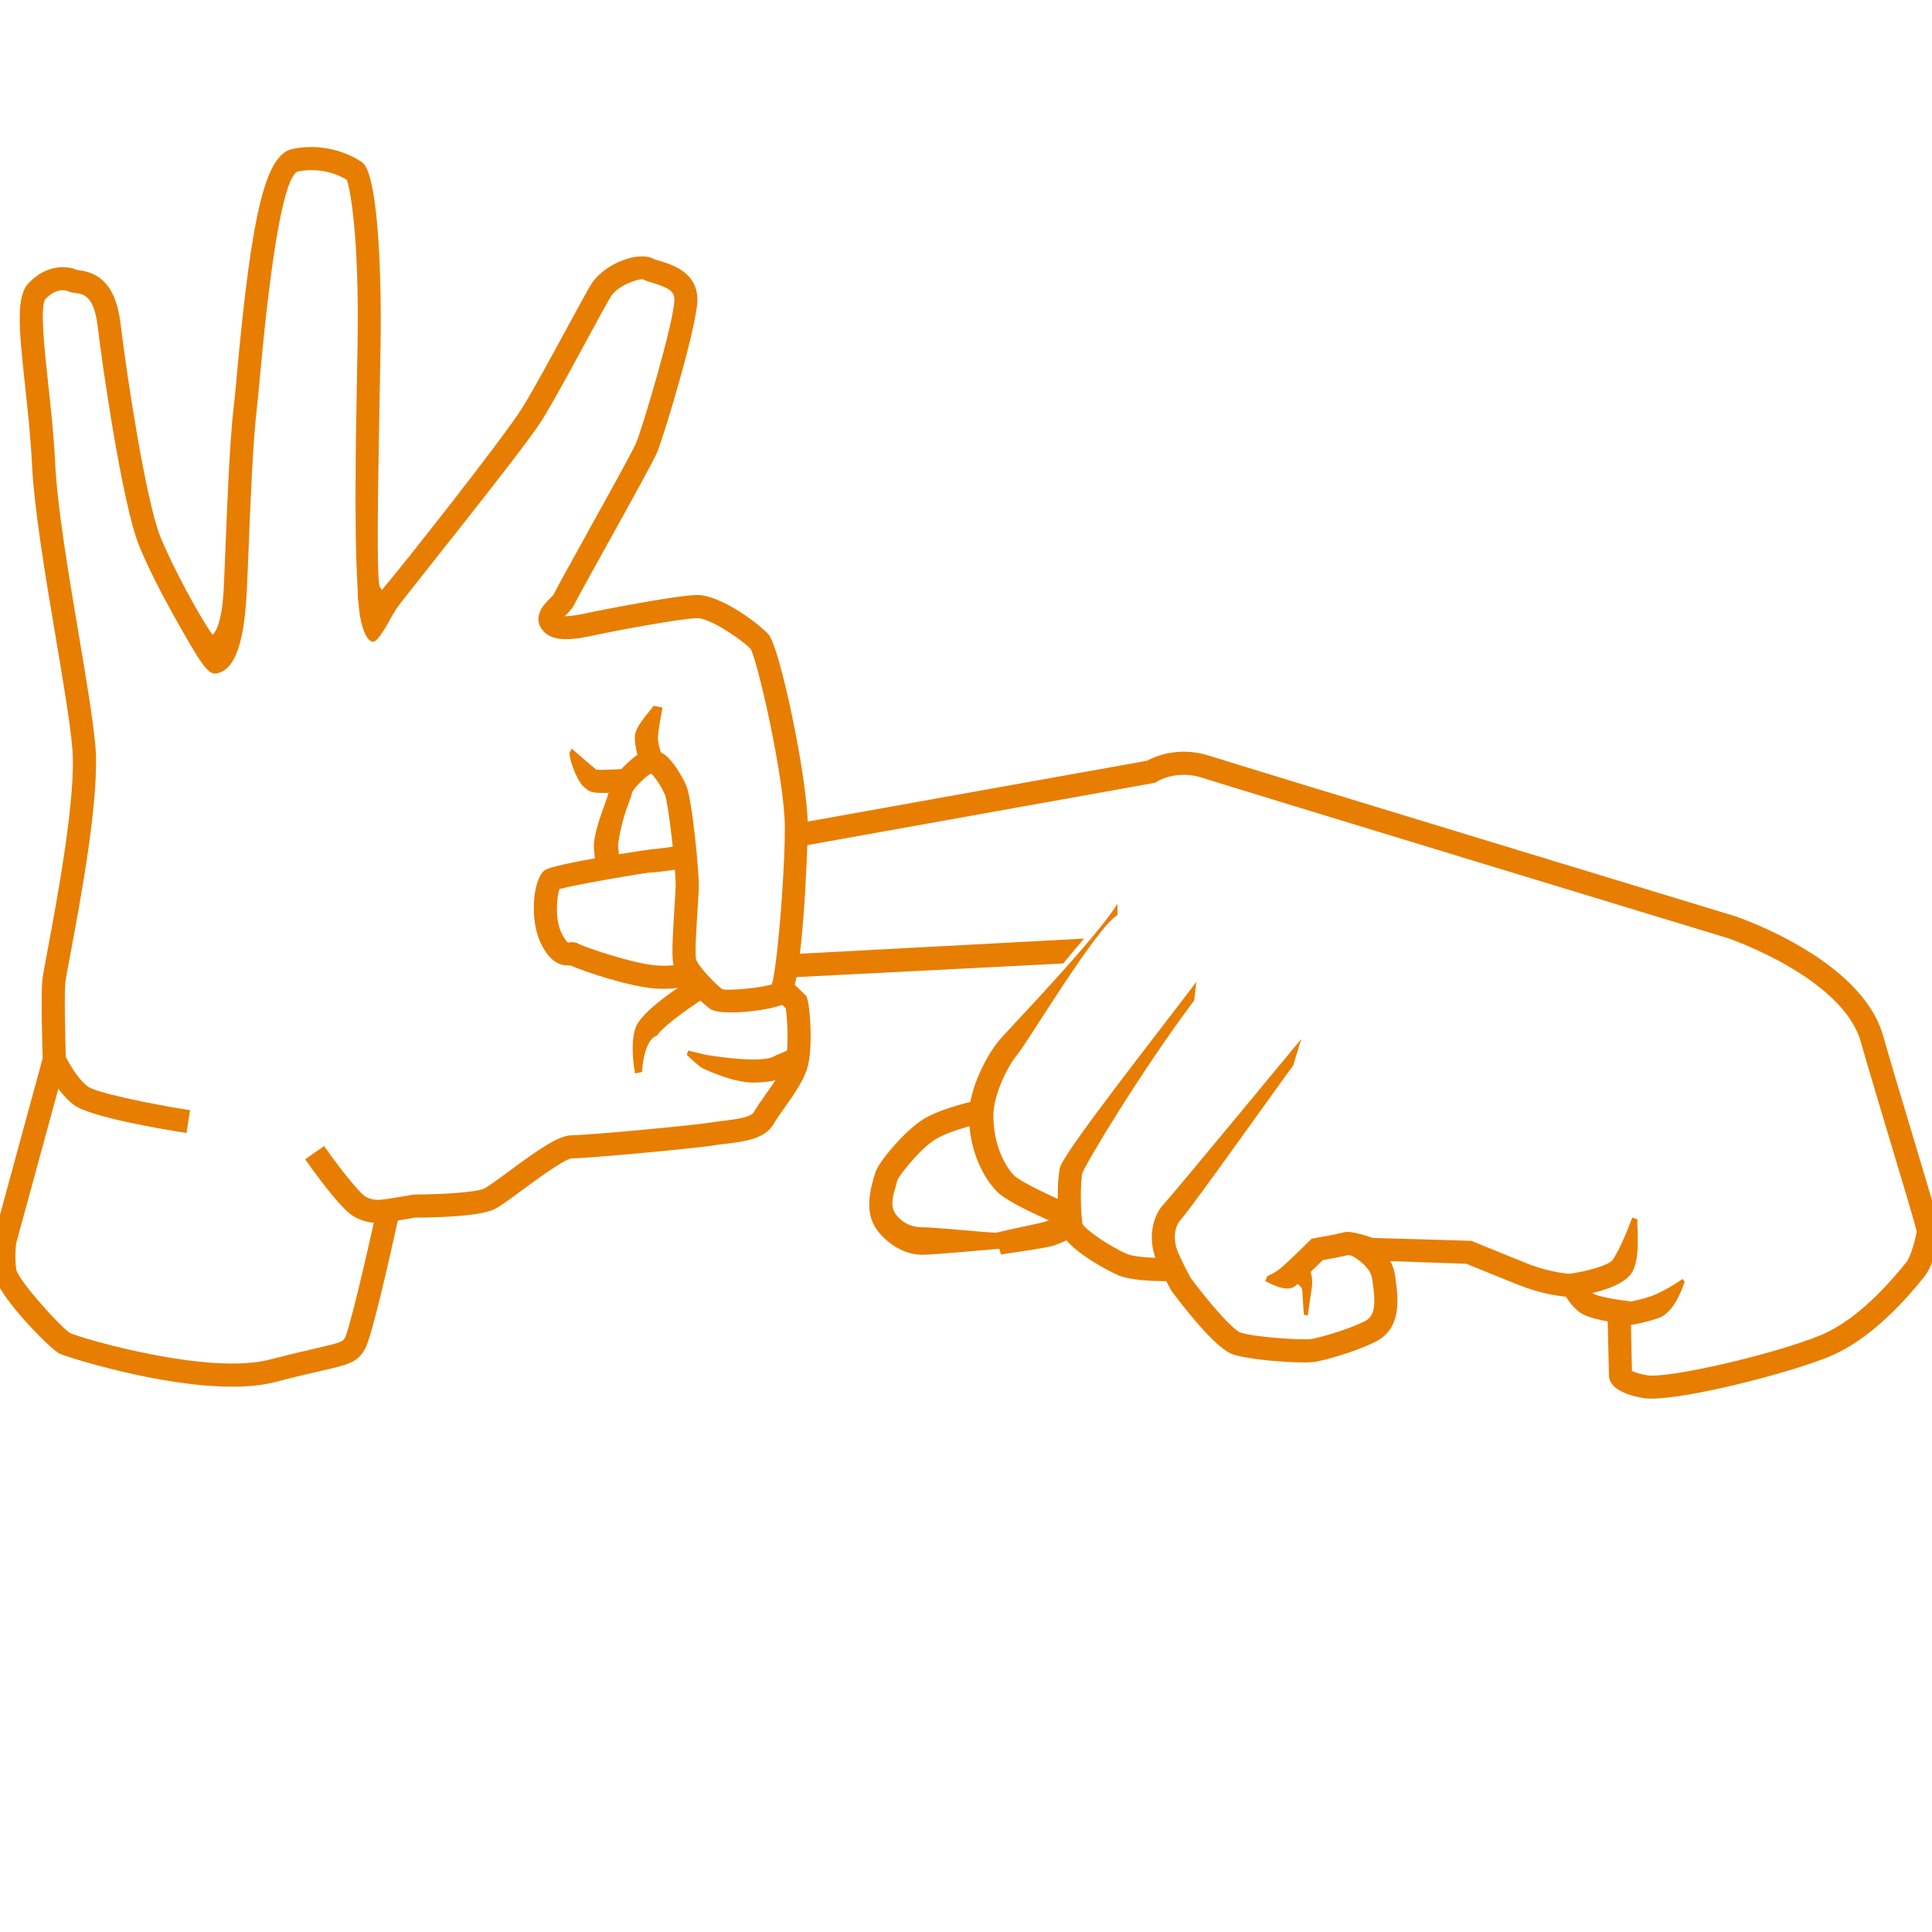 <?xml version="1.0" encoding="UTF-8"?>
<svg width="40px" height="40px" version="1.1" viewBox="100 80 500 500" xmlns="http://www.w3.org/2000/svg">
    <g fill="#e77e02">
        <path d="m160.1 438.87c-19 0-43.191-7.805-44.684-8.547-2.598-1.301-16.375-15.344-17.141-20.965-0.609-4.484-0.016-8.449 0.004-8.613l0.074-0.332 12.691-46.535c-0.086-2.695-0.469-16.141-0.117-20.035 0.094-1.031 0.52-3.32 1.395-7.996 2.438-13.004 7.504-40.062 6.383-52.359-0.617-6.82-2.406-17.426-4.301-28.66-2.609-15.473-5.566-33.012-6.125-44.723-0.332-6.898-1.109-14.023-1.793-20.305-1.637-15.043-2.34-23.051 0.879-26.48 4.777-5.09 10.16-4.531 12.523-3.465 0.129 0.023 0.285 0.039 0.449 0.062 4.352 0.578 9.52 2.664 10.859 13.82 1.695 14.184 6.621 45.938 10.27 55.07 3.316 8.289 10.633 21.48 13.547 25.492 2.144-2.016 2.703-8.547 2.863-11.574 0.141-2.762 0.293-6.531 0.465-10.797 0.469-11.871 1.125-28.125 2.168-36.883 0.234-1.922 0.504-4.898 0.836-8.527 3.832-41.914 7.461-56.543 14.363-57.973 10.406-2.141 17.793 3.293 18.098 3.527 3.707 2.781 5.019 25.637 4.68 47.051-0.09 5.785-0.195 11.535-0.297 17.078-0.375 20.719-0.766 42.141 0.039 45.555l0.043 0.078c0.164 0.254 0.359 0.559 0.555 0.852 4.988-5.809 31.488-39.387 36.254-47.008 2.867-4.594 7.711-13.535 11.609-20.719 2.934-5.414 5.254-9.699 6.332-11.43 3.188-5.102 11.918-8.664 16.082-6.57 0.422 0.207 1.02 0.371 1.695 0.578 3.231 0.984 9.957 3.039 9.676 10.434-0.27 7.074-8.805 35.41-10.465 39.219-0.992 2.262-6.144 11.594-13.312 24.523-3.68 6.637-7.477 13.492-7.879 14.371-0.57 1.281-1.562 2.285-2.438 3.168-0.074 0.074-0.145 0.145-0.23 0.23 1.074 0 3.086-0.203 6.703-1.008l0.836-0.184c0.207-0.043 21.309-4.301 26.785-4.301 6.227 0 16.398 7.805 18.484 10.281 2.856 3.387 10.113 37.27 10.113 49.902 0 0.348-0.676 29.191-3.383 40.699l3.035 2.93 0.223 0.75c0.738 2.469 1.469 12.762 0.004 17.773-0.996 3.422-3.656 7.168-6.008 10.477-1.074 1.52-2.094 2.953-2.66 3.965-2.231 4.008-7.609 4.66-12.363 5.231-0.996 0.117-1.965 0.234-2.844 0.379-4.43 0.738-32.66 3.406-37.129 3.406-1.953 0.203-9.289 5.621-12.82 8.227-3.137 2.312-5.609 4.137-7.156 4.918-3.969 1.98-16.402 2.18-20.531 2.184l-4.484 0.75c-1.977 9.012-6.691 30.016-8.477 33.23-1.953 3.523-4.336 4.07-11.402 5.691-2.84 0.648-6.629 1.52-11.766 2.863-3.285 0.863-7.129 1.223-11.211 1.223zm-55.922-37.074c-0.086 0.676-0.402 3.59 0.027 6.754 0.555 2.777 11.402 14.895 13.957 16.453 3.203 1.457 35.816 10.98 51.676 6.848 5.207-1.355 9.051-2.234 11.934-2.902 6.598-1.52 6.926-1.707 7.508-2.762 1.07-2.039 5.059-18.672 8.289-33.57l0.43-1.98 9.223-1.496c7.211 0 16.184-0.594 18.098-1.551 1.082-0.543 3.723-2.492 6.277-4.379 7.688-5.68 12.977-9.398 16.367-9.398 3.785 0 31.484-2.547 36.148-3.328 0.965-0.156 2.016-0.293 3.113-0.422 2.656-0.32 7.102-0.852 7.844-2.195 0.723-1.305 1.836-2.867 3.008-4.523 1.977-2.777 4.43-6.238 5.144-8.695 1.012-3.477 0.531-11.176 0.133-13.715l-0.914-0.887c-4.504 1.73-16 2.828-18.574 1.102-0.918-0.605-9.133-7.379-9.727-12.422-0.285-2.414 0.023-7.785 0.453-14.555 0.117-1.785 0.211-3.359 0.262-4.434 0.184-4-1.855-21.766-2.754-24.07-1.008-2.184-2.367-4.289-3.539-5.461 0 0.023-0.398 0.133-0.918 0.504-1.293 0.93-3.742 3.488-4.059 4.402-0.145 0.746-0.629 2.078-1.535 4.547-0.934 2.547-2.09 7.852-2.09 9.184 0.18 2.305 0.441 4.055 0.441 4.898v-1.34h-5.602v0.461l-0.828-0.465s-0.129-1.238-0.262-3.141c-0.156-2.199 0.934-6.031 2.984-11.637 0.539-1.461 1.082-3.281 1.18-3.746 0.727-3.629 6.312-7.969 6.367-8.012 3.047-2.18 6.328-2.129 8.59 0.133 1.688 1.688 3.398 4.316 4.742 7.219 1.535 3.328 3.457 22.992 3.281 26.809-0.051 1.102-0.164 2.715-0.273 4.555-0.293 4.543-0.727 11.406-0.488 13.469 0.254 1.656 4.859 6.496 6.859 7.973 2.156 0.41 10.207-0.402 12.809-1.266 1.391-4.715 3.356-28.023 3.356-40.566 0-12.477-7.078-43.211-8.836-46.223-1.637-1.922-10.32-7.981-13.777-7.981-4.172 0-22.191 3.465-25.555 4.172l-0.766 0.168c-5.125 1.141-10.812 2.102-13.551-0.98-3.152-3.555 0.234-6.988 1.52-8.281 0.41-0.414 1.094-1.109 1.227-1.398 0.453-1.02 3.231-6.047 8.113-14.844 5.113-9.219 12.113-21.84 13.066-24.02 1.668-3.832 9.738-31.062 9.969-37.051 0.09-2.402-1.527-3.293-5.441-4.484-0.957-0.293-1.863-0.57-2.625-0.953-1.176-0.297-6.551 1.535-8.34 4.394-0.98 1.574-3.375 5.992-6.148 11.109-3.938 7.258-8.824 16.289-11.793 21.039-4.777 7.648-35.34 45.426-37.559 48.629-1.121 1.617-4.562 8.77-6.098 8.602-2.508-0.273-3.445-7.231-3.445-7.231l-0.465-4.207c0.094-2.992-1.094-9.391-0.375-48.559 0.102-5.543 0.207-11.289 0.297-17.062 0.441-27.984-1.875-39.922-2.773-42.488-1.488-0.926-6.352-3.473-12.824-2.133-3.316 1.82-6.59 19.551-9.621 52.652-0.34 3.707-0.617 6.738-0.852 8.695-1.02 8.523-1.664 24.641-2.133 36.41-0.172 4.297-0.324 8.086-0.465 10.863-0.582 11.414-2.441 20.43-7.973 21.281-2.207 0.363-4.492-3.527-11.008-15.141-2.844-5.062-6.691-12.48-8.953-18.145-4.219-10.543-9.289-45.164-10.656-56.582-0.957-7.973-3.703-8.34-5.707-8.602-0.699-0.094-1.422-0.191-2.133-0.543-0.016-0.012-2.664-1.113-5.691 2.106-1.457 1.902-0.207 13.371 0.707 21.746 0.695 6.371 1.484 13.59 1.82 20.668 0.543 11.355 3.465 28.707 6.047 44.016 1.91 11.344 3.719 22.062 4.356 29.113 1.191 13.121-3.785 39.715-6.461 54-0.672 3.574-1.242 6.648-1.316 7.441-0.297 3.219 0.004 15.344 0.145 19.746l0.016 0.449z"/>
        <path d="m265.77 277.74c-0.168-0.41-1.617-4.07-1.469-7.254 0.133-2.766 4.699-7.254 4.816-7.84l2.348 0.48c-0.297 1.461-1.094 5.691-1.188 7.644-0.066 1.477 0.668 3.812 1.031 4.711z"/>
        <path d="m256.12 285.21c-3.625 0-3.602-0.438-5.152-1.68-1.004-0.801-3.242-5.074-3.613-8.656l0.598-1.133c2.469 2.168 5.285 4.582 6.352 5.434 1.32 0.129 4.996-0.004 7.965-0.246l0.469 5.965c-2.906 0.227-5.039 0.316-6.617 0.316z"/>
        <path d="m264.35 357.8c-0.145-0.746-1.359-7.375 0.102-11.738 1.438-4.301 11.418-10.848 15.641-13.453l3.152 5.086c-6.328 3.922-12.465 8.73-13.125 10.293 0 0-3.348 0.301-3.965 9.457z"/>
        <path d="m294.79 360.16c-3.383 0-7.945-1.41-12.668-3.543-1.289-0.582-4.356-3.606-4.356-3.606l0.301-1.121c0.102 0 4.184 1.031 4.949 1.148 13.281 2.106 16.648 0.773 17.359 0.312l0.453-0.234 4.84-2.055 2.336 5.5-4.637 1.973c-1.855 1.086-4.672 1.625-8.578 1.625z"/>
        <path d="m271.84 335.91c-0.559 0-1.152-0.012-1.785-0.043-6.535-0.348-18.688-4.316-22.477-6.031-3.148 0.246-5.504-1.5-7.516-5.523-3.152-6.301-2.117-16.918 0.934-19.102 2.469-1.766 27.332-5.414 27.535-5.414 0.902 0 4.977-0.566 8.391-1.109l0.945 5.906c-1.242 0.195-7.516 1.188-9.336 1.188-1.902 0.102-19.566 3.152-23.773 4.312-0.617 1.949-1.293 7.668 0.648 11.547 0.98 1.973 1.602 2.289 1.605 2.297 0.695-0.125 1.809-0.273 2.906 0.426 1.848 0.887 14.402 5.219 20.453 5.531 4.504 0.246 5.734-0.629 5.746-0.633 0 0-0.207 0.152-0.422 0.578l5.336 2.703c-0.656 1.301-2.727 3.367-9.191 3.367z"/>
        <path d="m148.26 373.22c-5.789-0.906-25.004-4.098-29.203-7.309-4.465-3.398-7.594-10.148-7.727-10.426l5.438-2.496c0.727 1.566 3.203 6.106 5.918 8.172 2.051 1.562 15.348 4.414 26.5 6.156z"/>
        <path d="m198 396.51c-2.043 0-4.727-0.414-7.113-2.141-3.59-2.598-10.551-12.414-11.91-14.352l4.898-3.426c2.922 4.172 8.367 11.379 10.516 12.938 2.16 1.562 5.363 0.828 5.387 0.824l1.434 5.809c-0.266 0.062-1.52 0.348-3.211 0.348z"/>
        <path d="m527.39 441.96c-0.844 0-1.578-0.051-2.172-0.152-7.297-1.281-8.824-3.941-8.824-5.945l-0.32-13.883c-2-0.359-4.652-0.953-6.254-1.754-2.016-1.012-3.617-3.141-4.57-4.648-2.391-0.223-6.945-0.918-12.398-3.102-6.238-2.492-11.711-4.731-13.355-5.41l-25.789-0.906c-1.871-0.668-4.004-1.27-4.801-1.355-1.379 0.363-4.559 0.965-6.578 1.32-1.512 1.496-5.156 5.074-7.012 6.621-2.598 2.172-7.609-1.277-7.894-1.18l0.555-1.332s1.77-0.621 3.516-2.078c2.109-1.758 7.223-6.871 7.281-6.914l0.66-0.668 0.93-0.164c2.902-0.508 6.418-1.188 7.062-1.391 0.66-0.219 2.023-0.676 7.844 1.355l25.504 0.75 0.504 0.207c0.004 0.004 6.352 2.613 13.805 5.602 6.781 2.711 11.934 2.773 11.988 2.773l1.832 0.016 0.828 1.641c0.695 1.371 1.98 3.125 2.773 3.523 1.238 0.609 4.781 1.293 6.91 1.578l2.535 0.34 0.402 17.988c0.531 0.273 1.668 0.738 3.91 1.133 5.332 0.902 32.469-5.312 44.711-10.293 6.898-2.805 14.254-8.965 21.84-18.305l0.539-0.656c1.172-1.398 2.531-6.5 2.664-8.031-0.387-1.871-3.398-11.883-6.316-21.578-2.742-9.133-5.84-19.426-8.141-27.473-4.75-16.613-34.043-26.68-34.34-26.773-5.141-1.559-127.89-38.887-136.04-41.52-6.66-2.152-11.469 0.816-11.664 0.945l-0.5 0.312-0.594 0.117-91.055 16.328-1.055-5.891 90.535-16.23c1.91-1.047 8.141-3.871 16.168-1.277 8.109 2.613 134.75 41.125 136.04 41.52 1.41 0.477 32.664 11.223 38.266 30.828 2.297 8.031 5.383 18.289 8.121 27.395 5.707 19 6.562 22.031 6.562 23.145 0 2.055-1.617 9.078-4.059 12.012l-0.488 0.594c-8.23 10.129-16.387 16.883-24.238 20.07-10.543 4.289-36.051 10.797-45.824 10.797z"/>
        <path d="m437.55 432.6c-5.137 0-14.945-0.805-18.633-2.152-4.598-1.676-13.188-12.945-15.719-16.359l-0.211-0.34c-0.117-0.207-2.793-5.106-3.914-8.113-1.902-5.074-0.996-10.785 2.25-14.195 2.43-2.555 35.211-42.297 35.441-42.555l-2.09 6.883c-0.945 1.055-26.523 37.172-29.02 39.793-1.688 1.758-2.09 5.039-0.992 7.981 0.777 2.07 2.684 5.711 3.465 7.156 4.664 6.293 10.891 13.422 12.824 14.129 3.539 1.281 16.418 2.023 18.305 1.73 1.988-0.336 8.82-2.129 13.914-4.598 3.062-1.488 2.773-5.207 1.98-10.703l-0.055-0.387c-0.422-2.973-4.195-5.394-5.481-5.996l2.566-5.402c0.805 0.375 7.894 3.922 8.844 10.555l0.062 0.379c0.762 5.348 1.926 13.43-5.297 16.934-5.602 2.715-12.891 4.676-15.547 5.117-0.547 0.094-1.492 0.145-2.695 0.145z"/>
        <path d="m438.48 420.41-1.047-0.129s-0.273-3.981-0.422-6.41c-0.086-1.348-3.68-3.269-3.731-3.336l4.363-4.082c0.262 0.262 2.547 2.734 1.812 7.106-0.48 2.934-0.977 6.852-0.977 6.852z"/>
        <path d="m401.81 411.56c-3.125 0-9.078-0.18-12.258-1.457-1.766-0.707-14.379-6.984-15.293-12.312-0.566-3.258-0.805-11.375 0.016-15.473 0.766-3.836 24.668-34.059 35.348-48.223l-0.57 4.828c-13.184 17.504-27.961 41.938-28.957 44.734-0.605 3.078-0.402 10.41 0.062 13.121 0.699 1.461 7.582 6.16 11.621 7.773 2.297 0.926 8.438 1.113 11.793 1.008l0.172 5.981c-0.242 0-0.949 0.02-1.934 0.02z"/>
        <path d="m375.57 397.63c-2.379-0.996-14.426-6.121-17.434-9.121-3.555-3.555-7.352-10.625-7.352-19.809 0-7.195 4.84-15.961 7.844-19.516 2.168-2.57 24.973-26.207 30.57-35.285v2.906c-5.602 3.371-23.238 32.984-26.012 36.25-2.352 2.777-6.098 10.258-6.098 15.652 0 7.359 2.856 12.992 5.438 15.578 1.434 1.434 9.094 5.18 15.438 7.824z"/>
        <path d="m303.79 332.99-0.301-5.977 77.051-4.106-5.398 6.441z"/>
        <path d="m358.64 403.2h-0.402c-0.156 0-15.844 1.477-19.621 1.539-4.473 0.012-9.051-2.824-11.699-6.5-3.328-4.633-1.586-10.574-0.746-13.625 0.102-0.371 0.191-0.469 0.223-0.668 0.465-2.789 7.941-11.559 12.801-14.438 5.012-2.957 13.637-4.727 14-4.805l1.223 5.887c-0.078 0.016-8.02 1.707-12.176 4.168-3.793 2.231-9.207 8.988-9.996 10.641-0.066 0.301-0.172 0.719-0.312 1.203-0.543 1.98-1.82 5.254-0.164 7.559 2.148 2.981 5.144 3.441 6.715 3.441h0.035c3.551 0 16.793 1.398 19.355 1.422 3.367-0.906 11.199-2.375 12.902-2.941 2.039-0.676 5.098-1.809 5.125-1.832l2.609 5.562c-0.133 0.062-3.438 1.742-5.84 2.543-2.297 0.762-13.16 2.168-13.621 2.297z"/>
        <path d="m506.26 415.68-0.723-5.941c5.269-0.645 10.887-2.379 11.781-3.641 1.848-2.586 4.316-8.812 5.106-11l1.371 0.5c-0.32 0.887 1.043 10.266-1.613 13.977-3.008 4.234-12.945 5.738-15.922 6.106z"/>
        <path d="m518.89 423.38-0.676-5.941c0.051-0.004 5.156-0.605 9.012-1.973 3.781-1.328 8.191-4.453 8.238-4.481l0.543 0.762c-0.207 0.152-2.207 7.746-6.781 9.363-4.512 1.598-10.098 2.246-10.336 2.269z"/>
    </g>
</svg>
